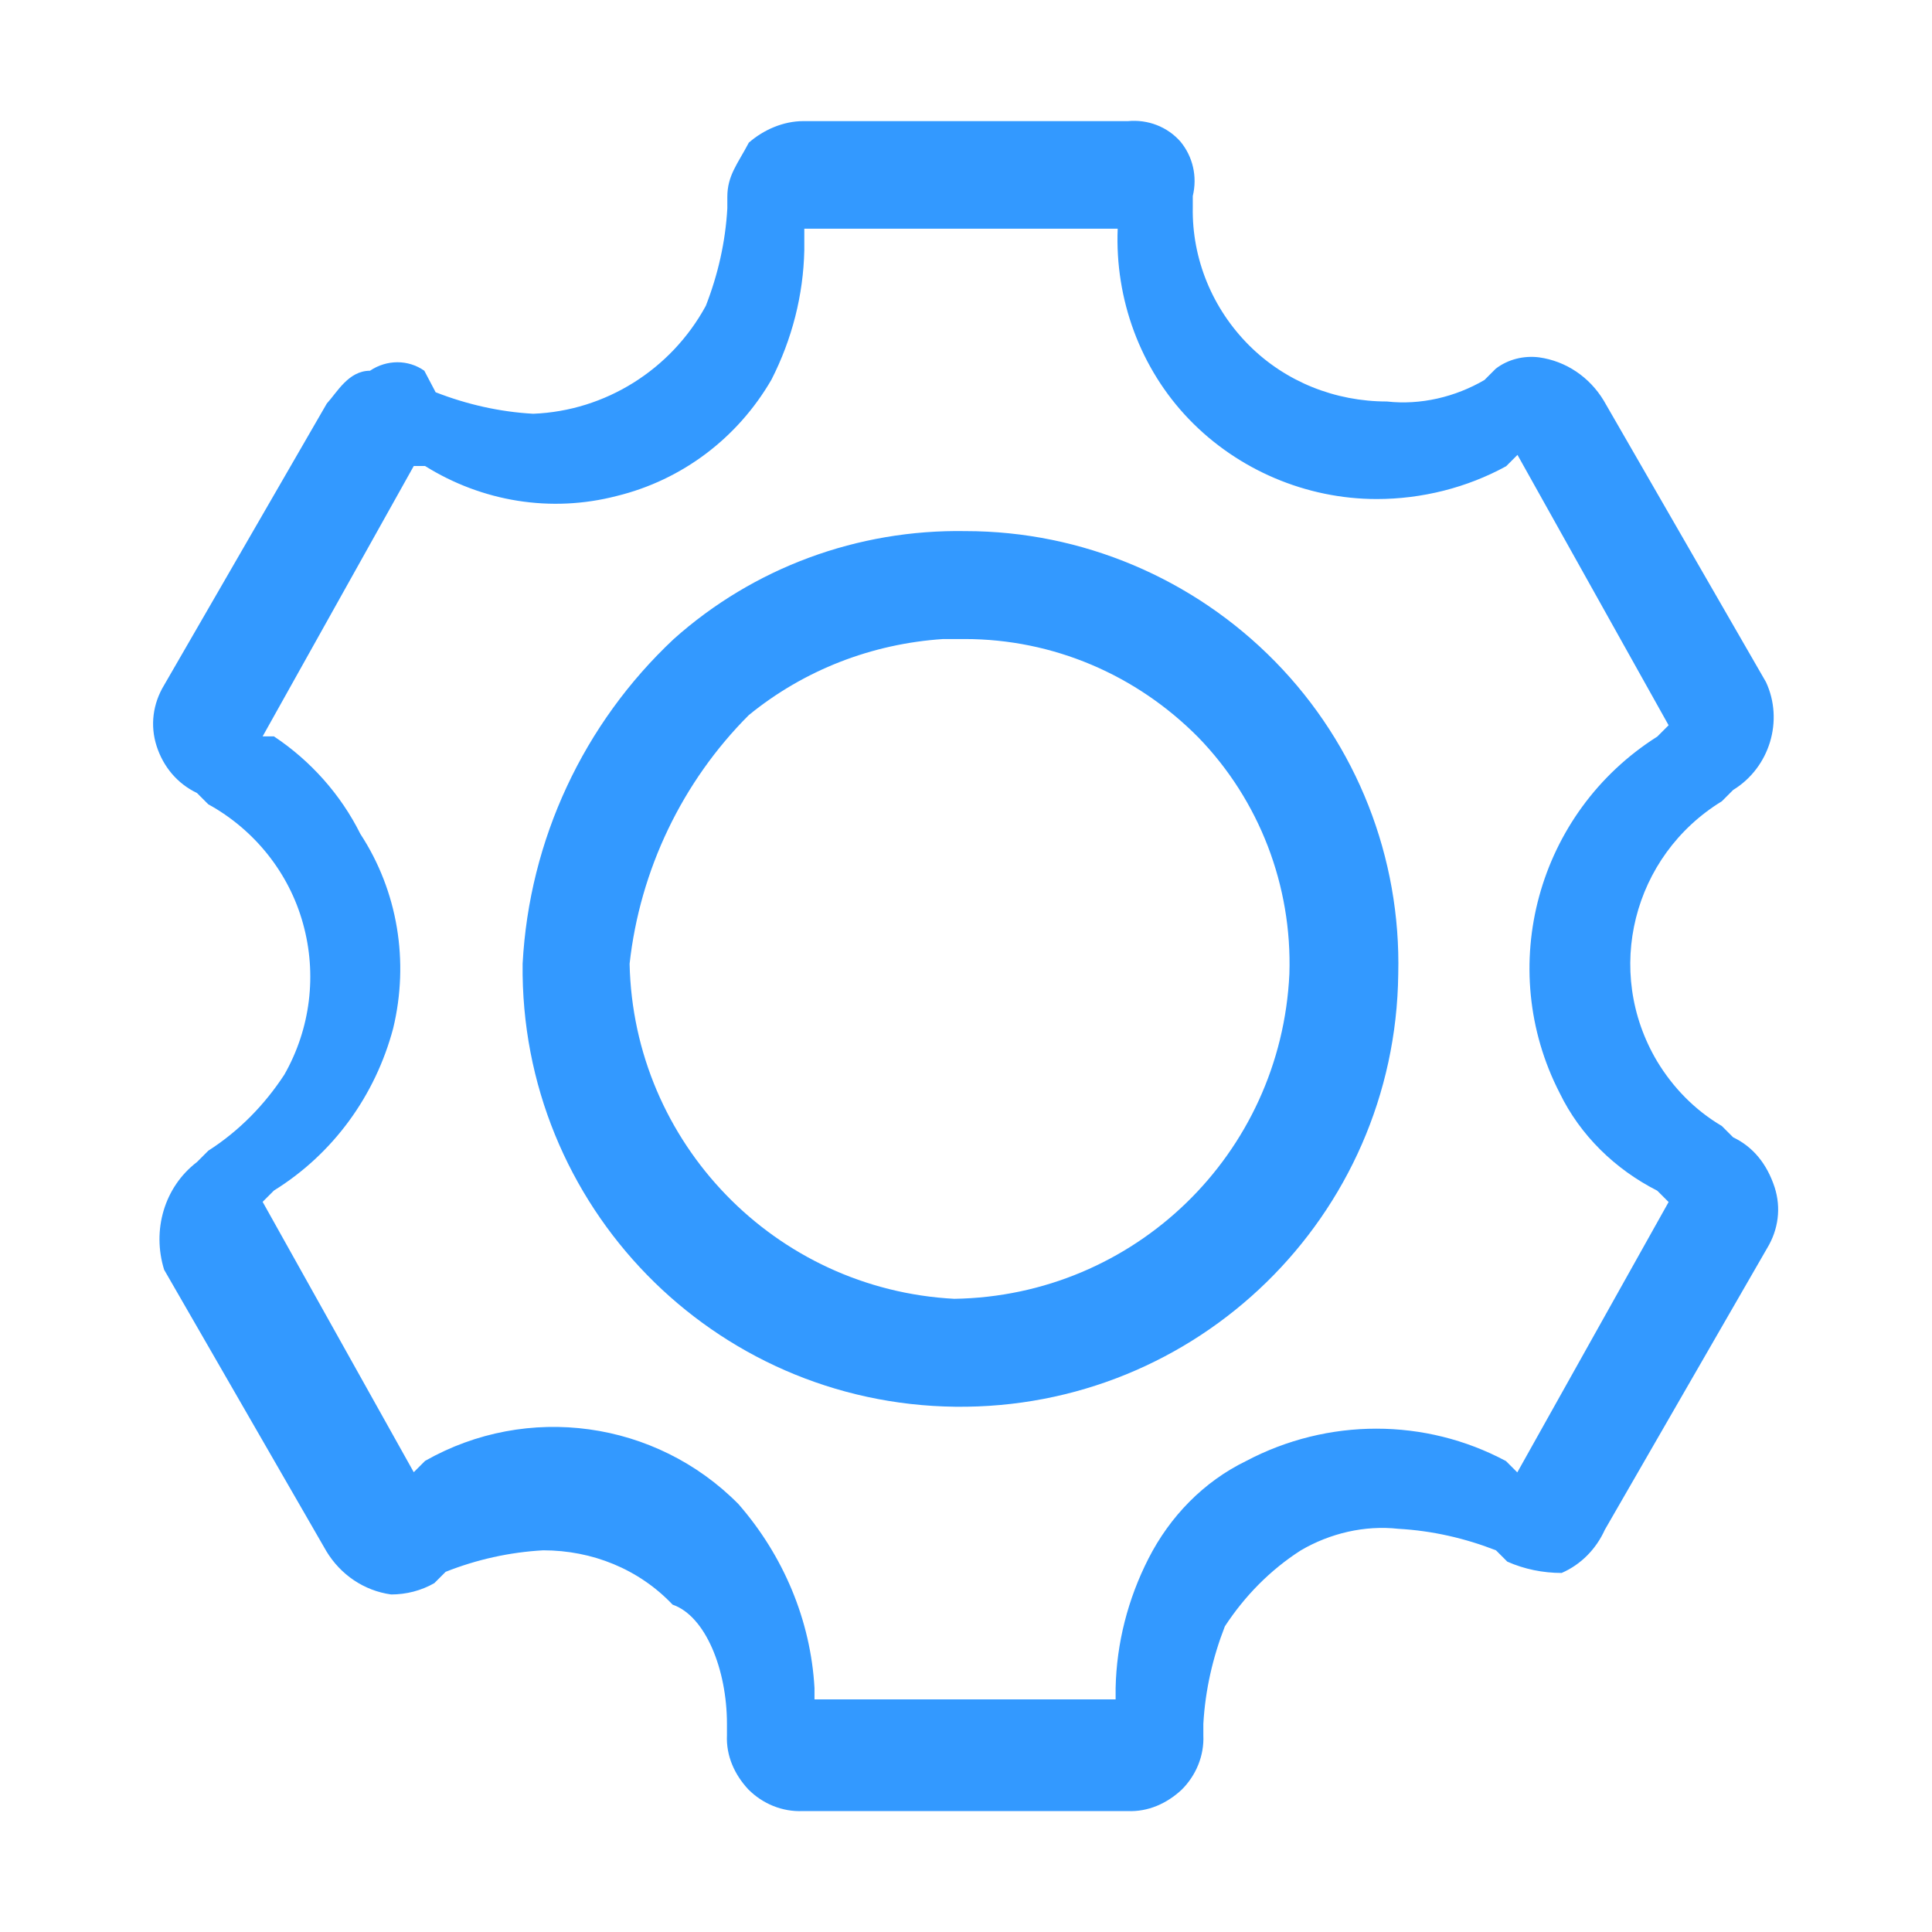 <?xml version="1.0" standalone="no"?><!DOCTYPE svg PUBLIC "-//W3C//DTD SVG 1.1//EN" "http://www.w3.org/Graphics/SVG/1.1/DTD/svg11.dtd"><svg class="icon" width="200px" height="200.00px" viewBox="0 0 1024 1024" version="1.1" xmlns="http://www.w3.org/2000/svg"><path fill="#3399ff" d="M918.6 602.8l-6-6c-14.4-8.5-25.9-20.4-34.3-34.3-28.4-47.8-12.9-108.9 34.3-137.8l6-6c19.4-11.9 26.9-36.8 17.4-57.2l-86-149.2c-7.5-12.4-19.9-20.9-34.3-22.9-8-1-16.4 1-22.9 6l-6 6c-15.4 9-33.8 13.4-51.7 11.4-27.4 0-53.7-10.4-73.1-29.8-19.4-19.4-30.3-45.8-29.8-73.1v-6c2.5-10.4 0-20.9-6.5-28.8-7-8-17.4-11.9-27.9-10.9H425.7c-10.4 0-20.9 4.5-28.8 11.4-6 11.4-11.4 17.4-11.4 28.8v6c-1 17.9-5 35.3-11.4 51.7-18.4 33.8-53.2 55.7-91.5 57.2-17.9-1-35.3-5-51.7-11.4l-6-11.4c-8.5-6-19.9-6-28.8 0-11.4 0-17.4 11.4-22.9 17.4L87 363.1c-6 9.9-7.5 21.4-4 32.3 3.5 10.9 10.9 19.9 21.4 24.9l6 6c24.4 13.4 42.8 36.3 50.2 63.2 7.5 26.9 4 55.7-9.9 80.1-10.4 15.9-23.9 29.8-40.3 40.3l-6 6C87 629.2 80.5 652.1 87 673l86 149.2c7.5 12.4 19.9 20.9 34.3 22.9 8 0 15.9-2 22.9-6l6-6c16.4-6.5 33.8-10.4 51.7-11.4 25.9 0 50.7 9.9 68.6 28.8 17.4 6 28.8 34.3 28.8 63.2v6c-0.5 10.9 4 20.9 11.4 28.8 7.5 7.5 17.9 11.9 28.8 11.4h172.1c10.9 0.5 20.9-4 28.8-11.4 7.5-7.5 11.9-17.9 11.4-28.8v-6c1-17.9 5-35.3 11.4-51.7 10.4-15.9 23.9-29.8 40.3-40.3 15.4-9 33.8-13.4 51.7-11.4 17.9 1 35.3 5 51.7 11.4l6 6c9 4 18.9 6 28.8 6 10.4-4.5 18.4-12.9 22.9-22.9l86-149.2c6-9.9 7.5-21.4 4-32.3-4.1-12.5-11.5-21.5-22-26.5zM804.2 780.4l-6-6c-42.8-22.9-94.5-22.9-137.8 0-22.4 10.9-40.3 29.3-51.7 51.7-10.9 21.4-16.9 44.8-17.4 68.6v6H431.7v-6c-2-35.8-16.4-70.1-40.3-97.5-43.8-44.3-111.9-53.7-166.1-22.9l-6 6L139.2 637l6-6c31.3-19.4 53.7-50.2 63.2-86 8.5-35.3 2.5-72.6-17.4-103-10.4-20.9-26.4-38.8-45.8-51.7h-6L219.3 247h6c30.3 18.9 66.7 24.9 101.5 15.9 34.8-8.5 64.2-30.8 82.1-61.7 10.9-21.4 16.9-44.8 17.4-68.6v-11.4h166.1c-1.5 37.3 11.9 74.1 37.8 101 25.9 26.9 62.2 42.3 99.5 42.3 23.9 0 47.8-6 68.6-17.4l6-6 80.1 143.3-6 6c-63.7 40.3-86 122.4-51.7 189 10.9 22.4 29.3 40.3 51.7 51.7l6 6-80.2 143.3zM511.8 281.5c-57.2-1-112.4 19.4-154.7 57.2-47.8 44.8-76.6 106.4-80.1 172.1-1.5 128.3 101 233.3 229.3 234.8s233.3-101 234.8-229.3c1.5-61.7-21.9-121.4-65.2-165.6s-102.5-69.2-164.1-69.2z m-6 406.9c-95-5-170.1-82.6-172.1-177.6 5.5-49.7 27.9-96.5 63.2-131.8 29.3-23.9 65.2-37.8 103-40.3h11.4c46.8 0 91 18.9 123.9 52.2 32.3 33.3 49.7 78.6 48.2 125.3-4.5 95.6-82.1 170.7-177.6 172.2z" /></svg>